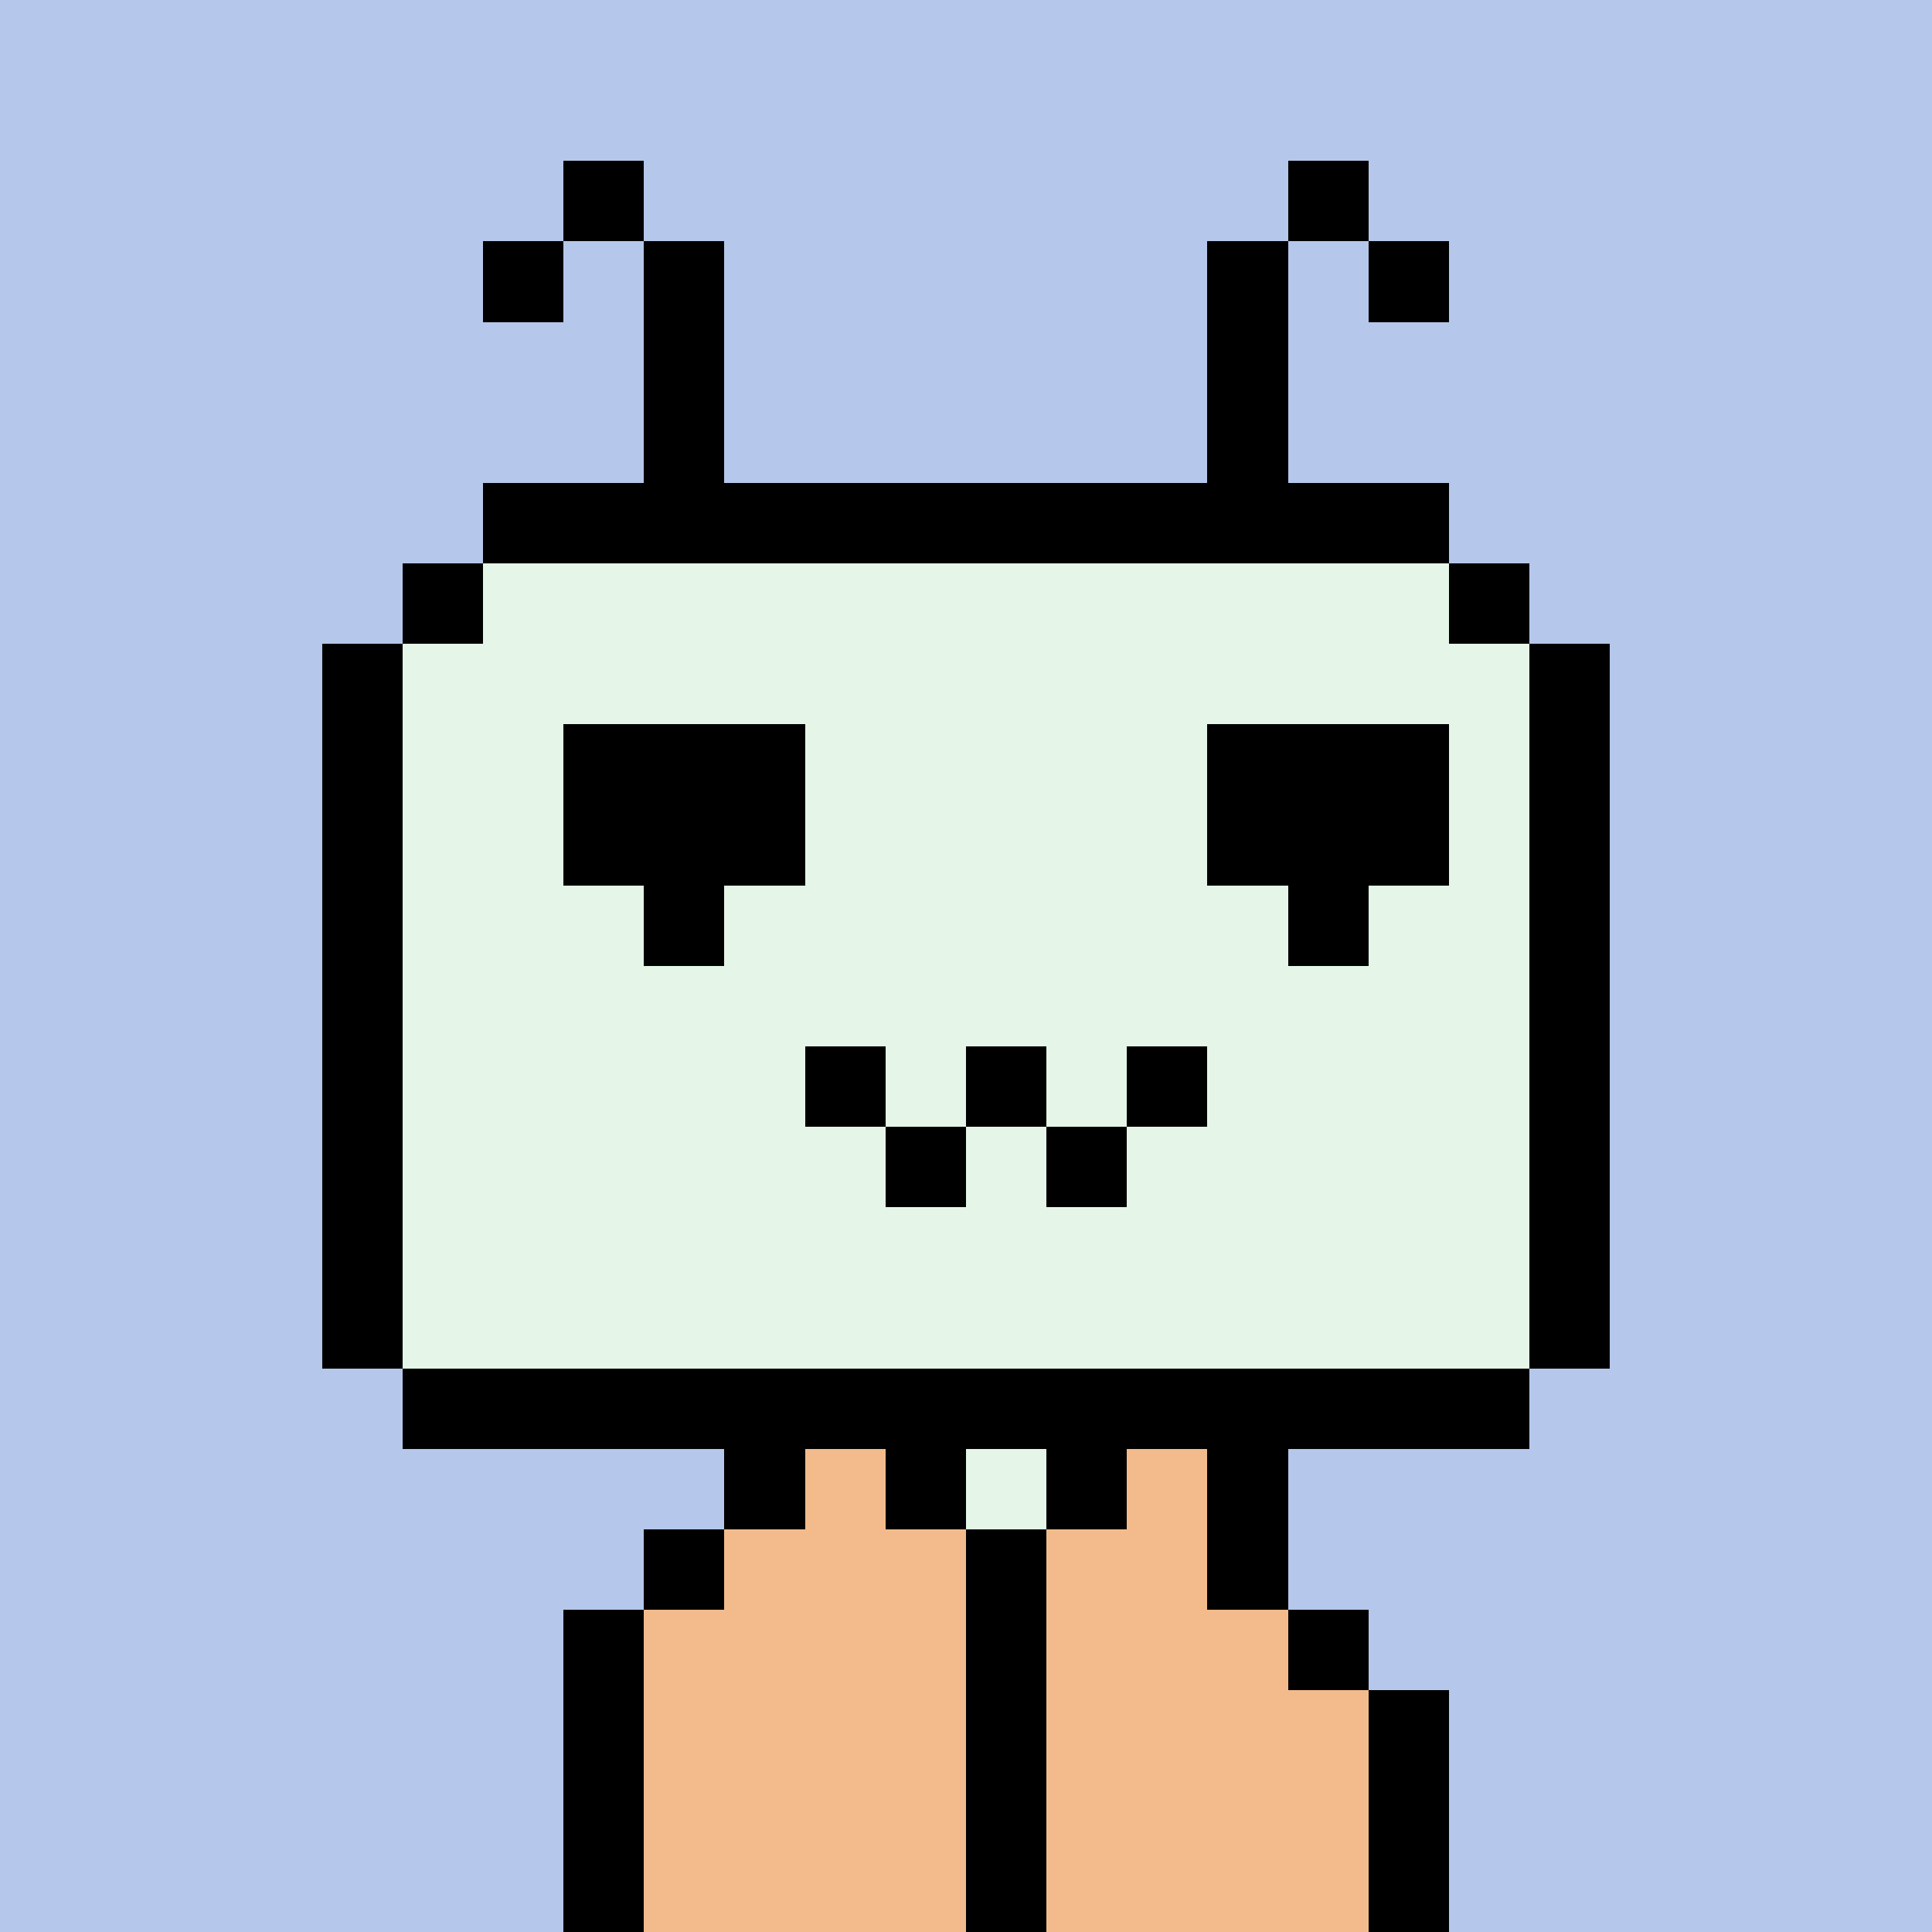 <svg xmlns="http://www.w3.org/2000/svg" viewBox="0 0 24 24" shape-rendering="crispEdges" width="256" height="256"><rect width="100%" height="100%" fill="#b5c7ea" /><rect width="1" height="1" x="9" y="18" fill="#000000" /><rect width="1" height="1" x="10" y="18" fill="#f3bb8b" /><rect width="1" height="1" x="11" y="18" fill="#000000" /><rect width="1" height="1" x="12" y="18" fill="#e5f6e8" /><rect width="1" height="1" x="13" y="18" fill="#000000" /><rect width="1" height="1" x="14" y="18" fill="#f3bb8b" /><rect width="1" height="1" x="15" y="18" fill="#000000" /><rect width="1" height="1" x="8" y="19" fill="#000000" /><rect width="3" height="1" x="9" y="19" fill="#f3bb8b" /><rect width="1" height="1" x="12" y="19" fill="#000000" /><rect width="2" height="1" x="13" y="19" fill="#f3bb8b" /><rect width="1" height="1" x="15" y="19" fill="#000000" /><rect width="1" height="1" x="7" y="20" fill="#000000" /><rect width="4" height="1" x="8" y="20" fill="#f3bb8b" /><rect width="1" height="1" x="12" y="20" fill="#000000" /><rect width="3" height="1" x="13" y="20" fill="#f3bb8b" /><rect width="1" height="1" x="16" y="20" fill="#000000" /><rect width="1" height="1" x="7" y="21" fill="#000000" /><rect width="4" height="1" x="8" y="21" fill="#f3bb8b" /><rect width="1" height="1" x="12" y="21" fill="#000000" /><rect width="4" height="1" x="13" y="21" fill="#f3bb8b" /><rect width="1" height="1" x="17" y="21" fill="#000000" /><rect width="1" height="1" x="7" y="22" fill="#000000" /><rect width="4" height="1" x="8" y="22" fill="#f3bb8b" /><rect width="1" height="1" x="12" y="22" fill="#000000" /><rect width="4" height="1" x="13" y="22" fill="#f3bb8b" /><rect width="1" height="1" x="17" y="22" fill="#000000" /><rect width="1" height="1" x="7" y="23" fill="#000000" /><rect width="4" height="1" x="8" y="23" fill="#f3bb8b" /><rect width="1" height="1" x="12" y="23" fill="#000000" /><rect width="4" height="1" x="13" y="23" fill="#f3bb8b" /><rect width="1" height="1" x="17" y="23" fill="#000000" /><rect width="12" height="1" x="6" y="6" fill="#000000" /><rect width="1" height="1" x="5" y="7" fill="#000000" /><rect width="12" height="1" x="6" y="7" fill="#e5f6e8" /><rect width="1" height="1" x="18" y="7" fill="#000000" /><rect width="1" height="1" x="4" y="8" fill="#000000" /><rect width="14" height="1" x="5" y="8" fill="#e5f6e8" /><rect width="1" height="1" x="19" y="8" fill="#000000" /><rect width="1" height="1" x="4" y="9" fill="#000000" /><rect width="14" height="1" x="5" y="9" fill="#e5f6e8" /><rect width="1" height="1" x="19" y="9" fill="#000000" /><rect width="1" height="1" x="4" y="10" fill="#000000" /><rect width="14" height="1" x="5" y="10" fill="#e5f6e8" /><rect width="1" height="1" x="19" y="10" fill="#000000" /><rect width="1" height="1" x="4" y="11" fill="#000000" /><rect width="14" height="1" x="5" y="11" fill="#e5f6e8" /><rect width="1" height="1" x="19" y="11" fill="#000000" /><rect width="1" height="1" x="4" y="12" fill="#000000" /><rect width="14" height="1" x="5" y="12" fill="#e5f6e8" /><rect width="1" height="1" x="19" y="12" fill="#000000" /><rect width="1" height="1" x="4" y="13" fill="#000000" /><rect width="14" height="1" x="5" y="13" fill="#e5f6e8" /><rect width="1" height="1" x="19" y="13" fill="#000000" /><rect width="1" height="1" x="4" y="14" fill="#000000" /><rect width="14" height="1" x="5" y="14" fill="#e5f6e8" /><rect width="1" height="1" x="19" y="14" fill="#000000" /><rect width="1" height="1" x="4" y="15" fill="#000000" /><rect width="14" height="1" x="5" y="15" fill="#e5f6e8" /><rect width="1" height="1" x="19" y="15" fill="#000000" /><rect width="1" height="1" x="4" y="16" fill="#000000" /><rect width="14" height="1" x="5" y="16" fill="#e5f6e8" /><rect width="1" height="1" x="19" y="16" fill="#000000" /><rect width="14" height="1" x="5" y="17" fill="#000000" /><rect width="3" height="1" x="7" y="9" fill="#000000" /><rect width="3" height="1" x="15" y="9" fill="#000000" /><rect width="3" height="1" x="7" y="10" fill="#000000" /><rect width="3" height="1" x="15" y="10" fill="#000000" /><rect width="1" height="1" x="8" y="11" fill="#000000" /><rect width="1" height="1" x="16" y="11" fill="#000000" /><rect width="1" height="1" x="10" y="13" fill="#000000" /><rect width="1" height="1" x="12" y="13" fill="#000000" /><rect width="1" height="1" x="14" y="13" fill="#000000" /><rect width="1" height="1" x="11" y="14" fill="#000000" /><rect width="1" height="1" x="13" y="14" fill="#000000" /><rect width="1" height="1" x="7" y="2" fill="#000000" /><rect width="1" height="1" x="16" y="2" fill="#000000" /><rect width="1" height="1" x="6" y="3" fill="#000000" /><rect width="1" height="1" x="8" y="3" fill="#000000" /><rect width="1" height="1" x="15" y="3" fill="#000000" /><rect width="1" height="1" x="17" y="3" fill="#000000" /><rect width="1" height="1" x="8" y="4" fill="#000000" /><rect width="1" height="1" x="15" y="4" fill="#000000" /><rect width="1" height="1" x="8" y="5" fill="#000000" /><rect width="1" height="1" x="15" y="5" fill="#000000" /></svg>